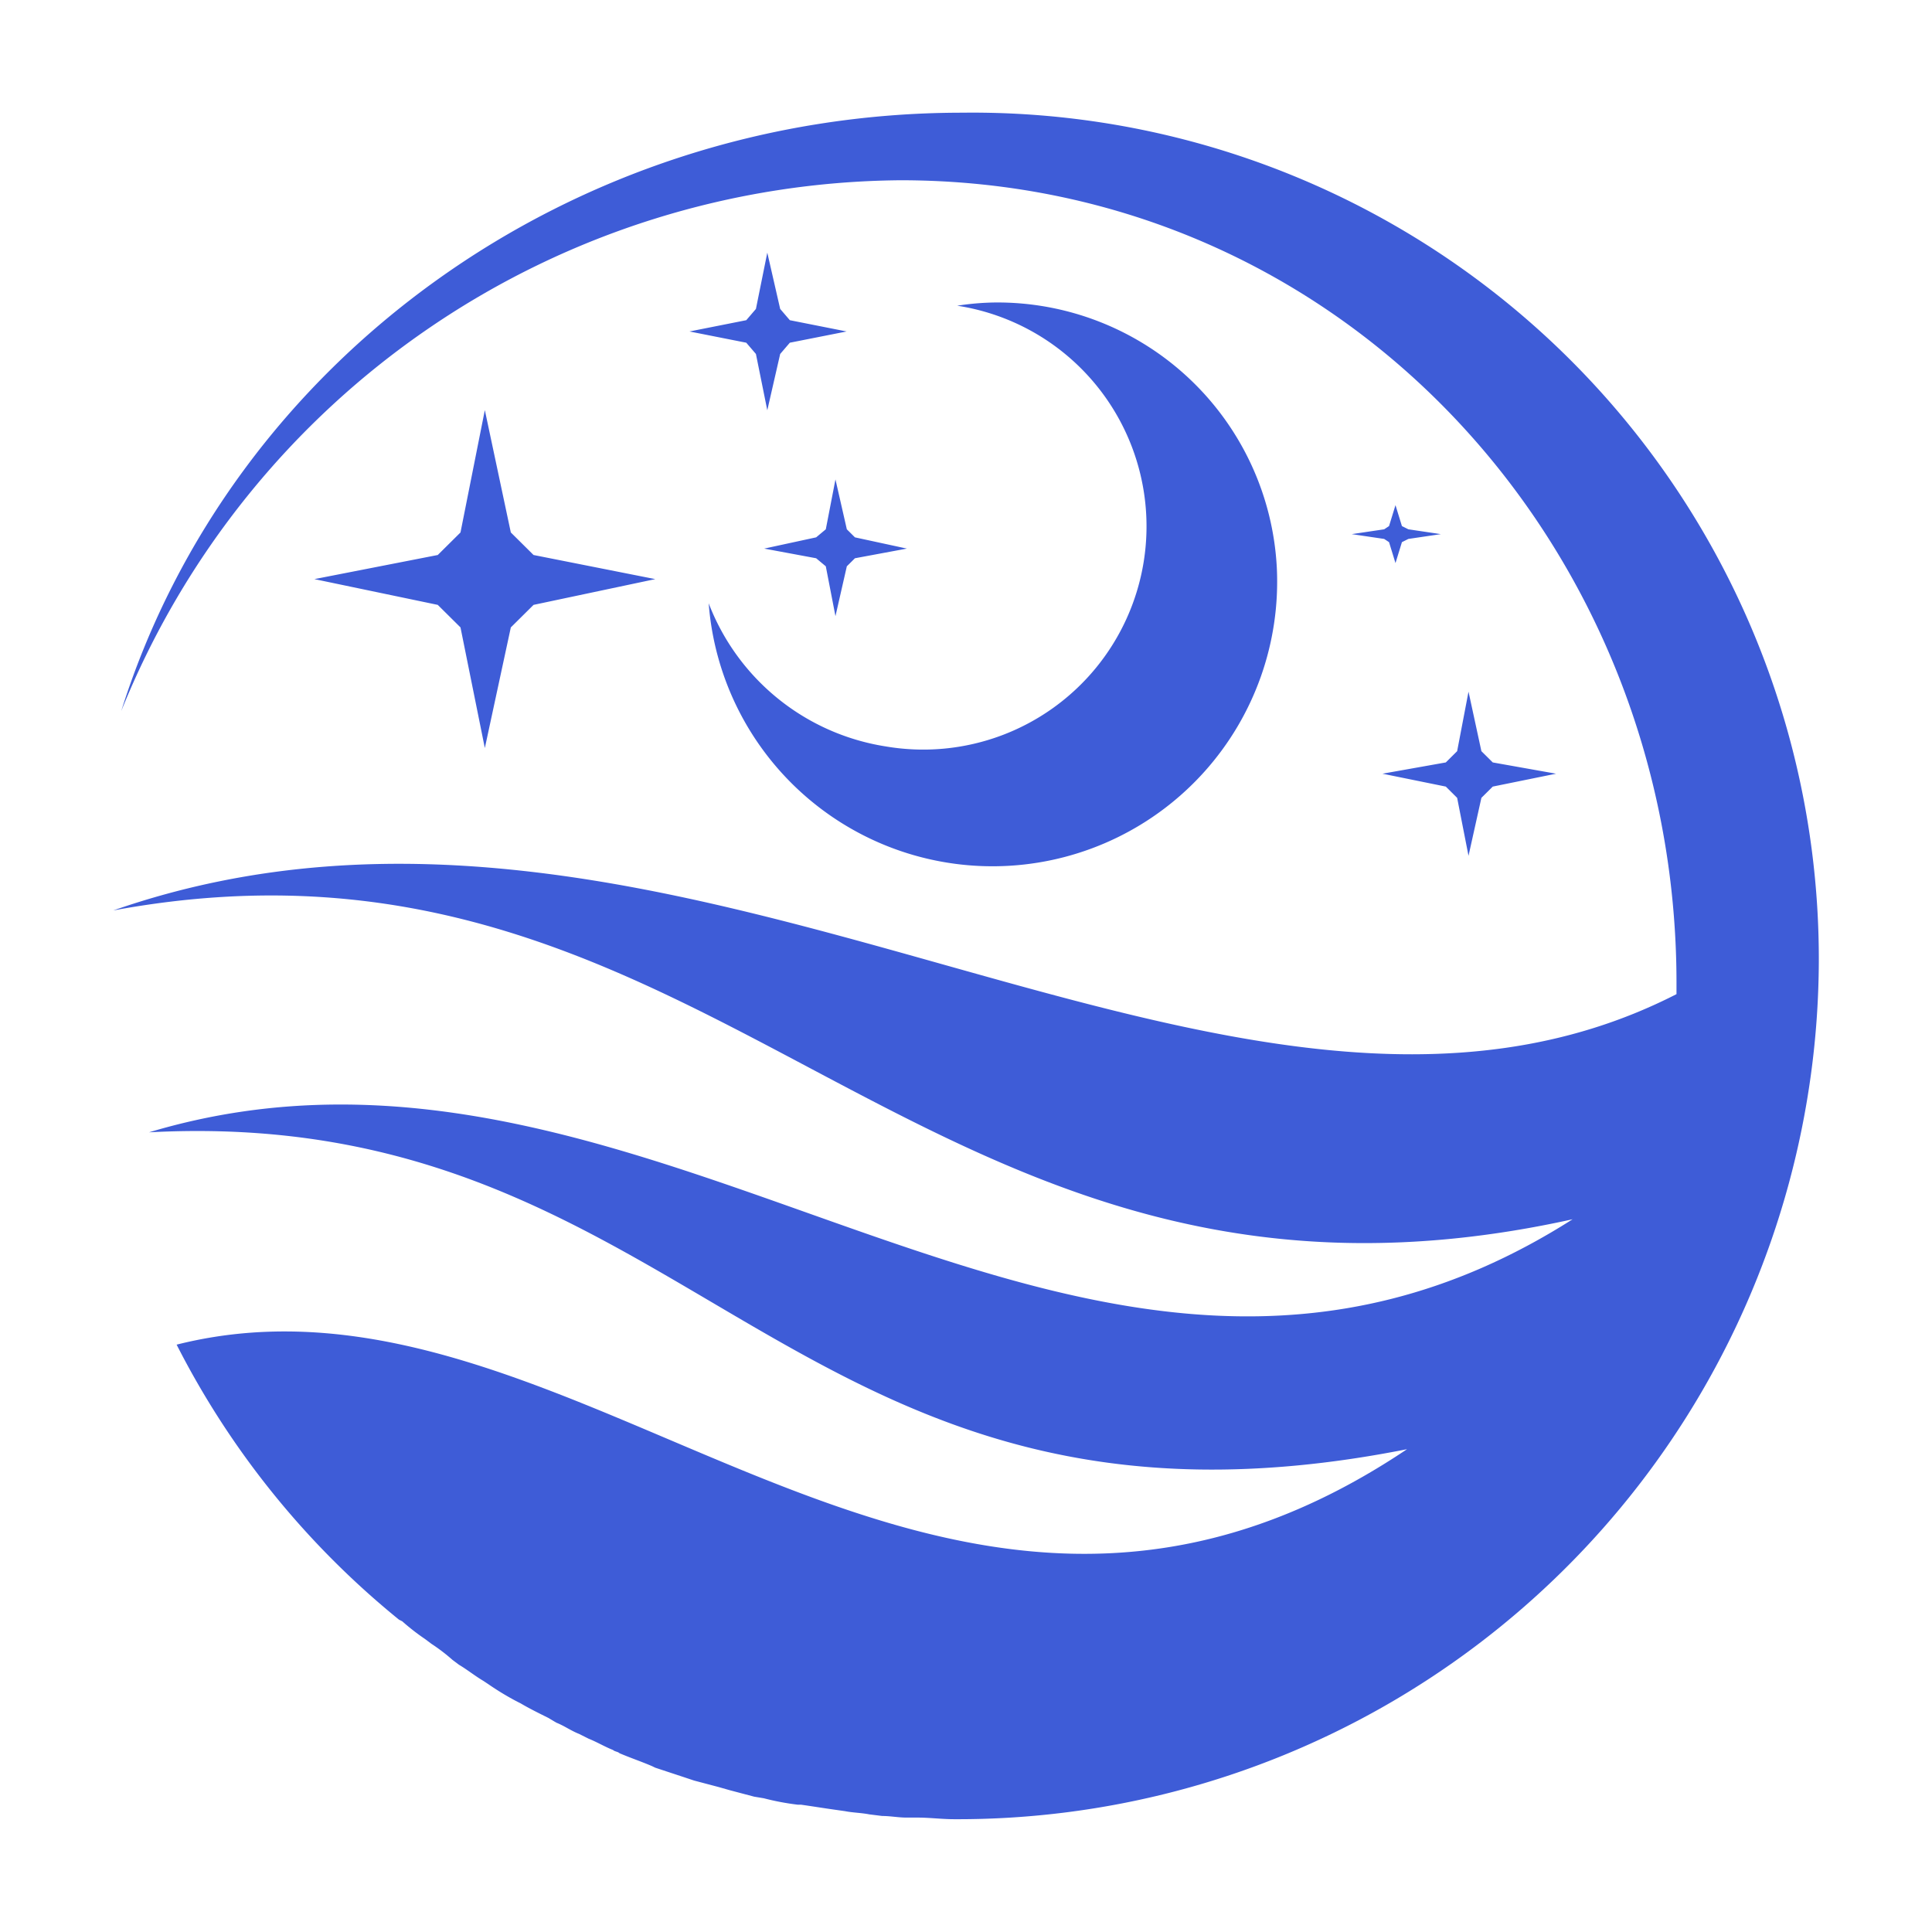 <?xml version="1.0" standalone="no"?><!DOCTYPE svg PUBLIC "-//W3C//DTD SVG 1.1//EN" "http://www.w3.org/Graphics/SVG/1.1/DTD/svg11.dtd"><svg t="1753920931554" class="icon" viewBox="0 0 1024 1024" version="1.1" xmlns="http://www.w3.org/2000/svg" p-id="8445" xmlns:xlink="http://www.w3.org/1999/xlink" width="200" height="200"><path d="M509.918 59.733c-207.343 0-387.157 131.294-445.662 317.133a449.178 449.178 0 0 1 413.013-281.327c234.889 0 411.307 194.372 411.307 425.404v5.973c-236.595 121.054-527.36-149.197-828.518-44.373 323.499-59.733 426.667 240.401 773.461 163.686-259.84 165.376-481.792-127.881-754.534-46.08 289.946-15.36 339.849 232.738 666.778 167.953-252.945 169.66-438.784-109.124-652.151-55.415a451.396 451.396 0 0 0 117.879 145.783l1.707 0.853a115.337 115.337 0 0 0 12.049 9.37l3.413 2.56a97.28 97.28 0 0 1 11.179 8.533l3.413 2.56c4.301 2.543 8.533 5.956 12.902 8.533l2.577 1.707a146.773 146.773 0 0 0 15.497 9.37l1.707 0.853c4.301 2.56 9.472 5.12 14.626 7.68l4.301 2.56c4.301 1.707 7.748 4.267 12.049 5.956l5.12 2.56c4.301 1.707 8.533 4.267 12.902 5.973 0.853 0.853 2.577 0.853 3.413 1.707 6.025 2.56 11.196 4.267 17.22 6.827l1.707 0.836 15.497 5.12 5.12 1.707 12.919 3.413 6.007 1.707 12.902 3.413 5.12 0.853a134.571 134.571 0 0 0 18.074 3.413h1.707c6.025 0.853 11.196 1.707 17.22 2.56l6.025 0.853c4.301 0.853 8.533 0.853 12.902 1.707l6.827 0.853c4.301 0 8.533 0.853 12.902 0.853h6.025c6.025 0 12.902 0.853 18.927 0.853a456.363 456.363 0 0 0 458.564-454.4A448.546 448.546 0 0 0 509.918 59.733zM256.973 396.476l13.773-63.932 12.049-11.947 64.512-13.653-64.512-12.783-12.049-11.947-13.773-64.853-12.902 64.853-12.049 11.947-65.382 12.783 65.382 13.653 12.049 11.947z m149.709-179.029l6.827-29.833 5.12-5.973 30.106-5.956-30.106-5.973-5.12-5.973-6.827-29.833-6.025 29.833-5.12 5.973-30.106 5.973 30.106 5.956 5.12 5.973z m36.13 109.124l6.025-26.419 4.301-4.267 27.529-5.12-27.529-5.956-4.301-4.267-6.025-26.436-5.12 26.436-5.12 4.267-27.529 5.956 27.529 5.12 5.12 4.267z m335.531 127.027l6.827-30.72 6.025-5.973 33.553-6.827-33.553-5.973-6.025-5.973-6.827-31.539-6.025 31.539-6.007 5.973-33.57 5.973 33.57 6.827 6.007 5.973z m-38.707-155.153l3.413-11.093 3.413-1.707 17.203-2.543-17.203-2.56-3.413-1.707-3.413-11.093-3.413 11.093-2.577 1.707-17.203 2.56 17.203 2.543 2.577 1.707zM527.121 160.324a142.319 142.319 0 0 0-19.78 1.707 118.323 118.323 0 1 1-37.854 233.591 120.439 120.439 0 0 1-93.867-75.861 150.869 150.869 0 0 0 301.124-18.773 148.292 148.292 0 0 0-149.623-140.663z" fill="#3E5CD7" p-id="8446"></path></svg>